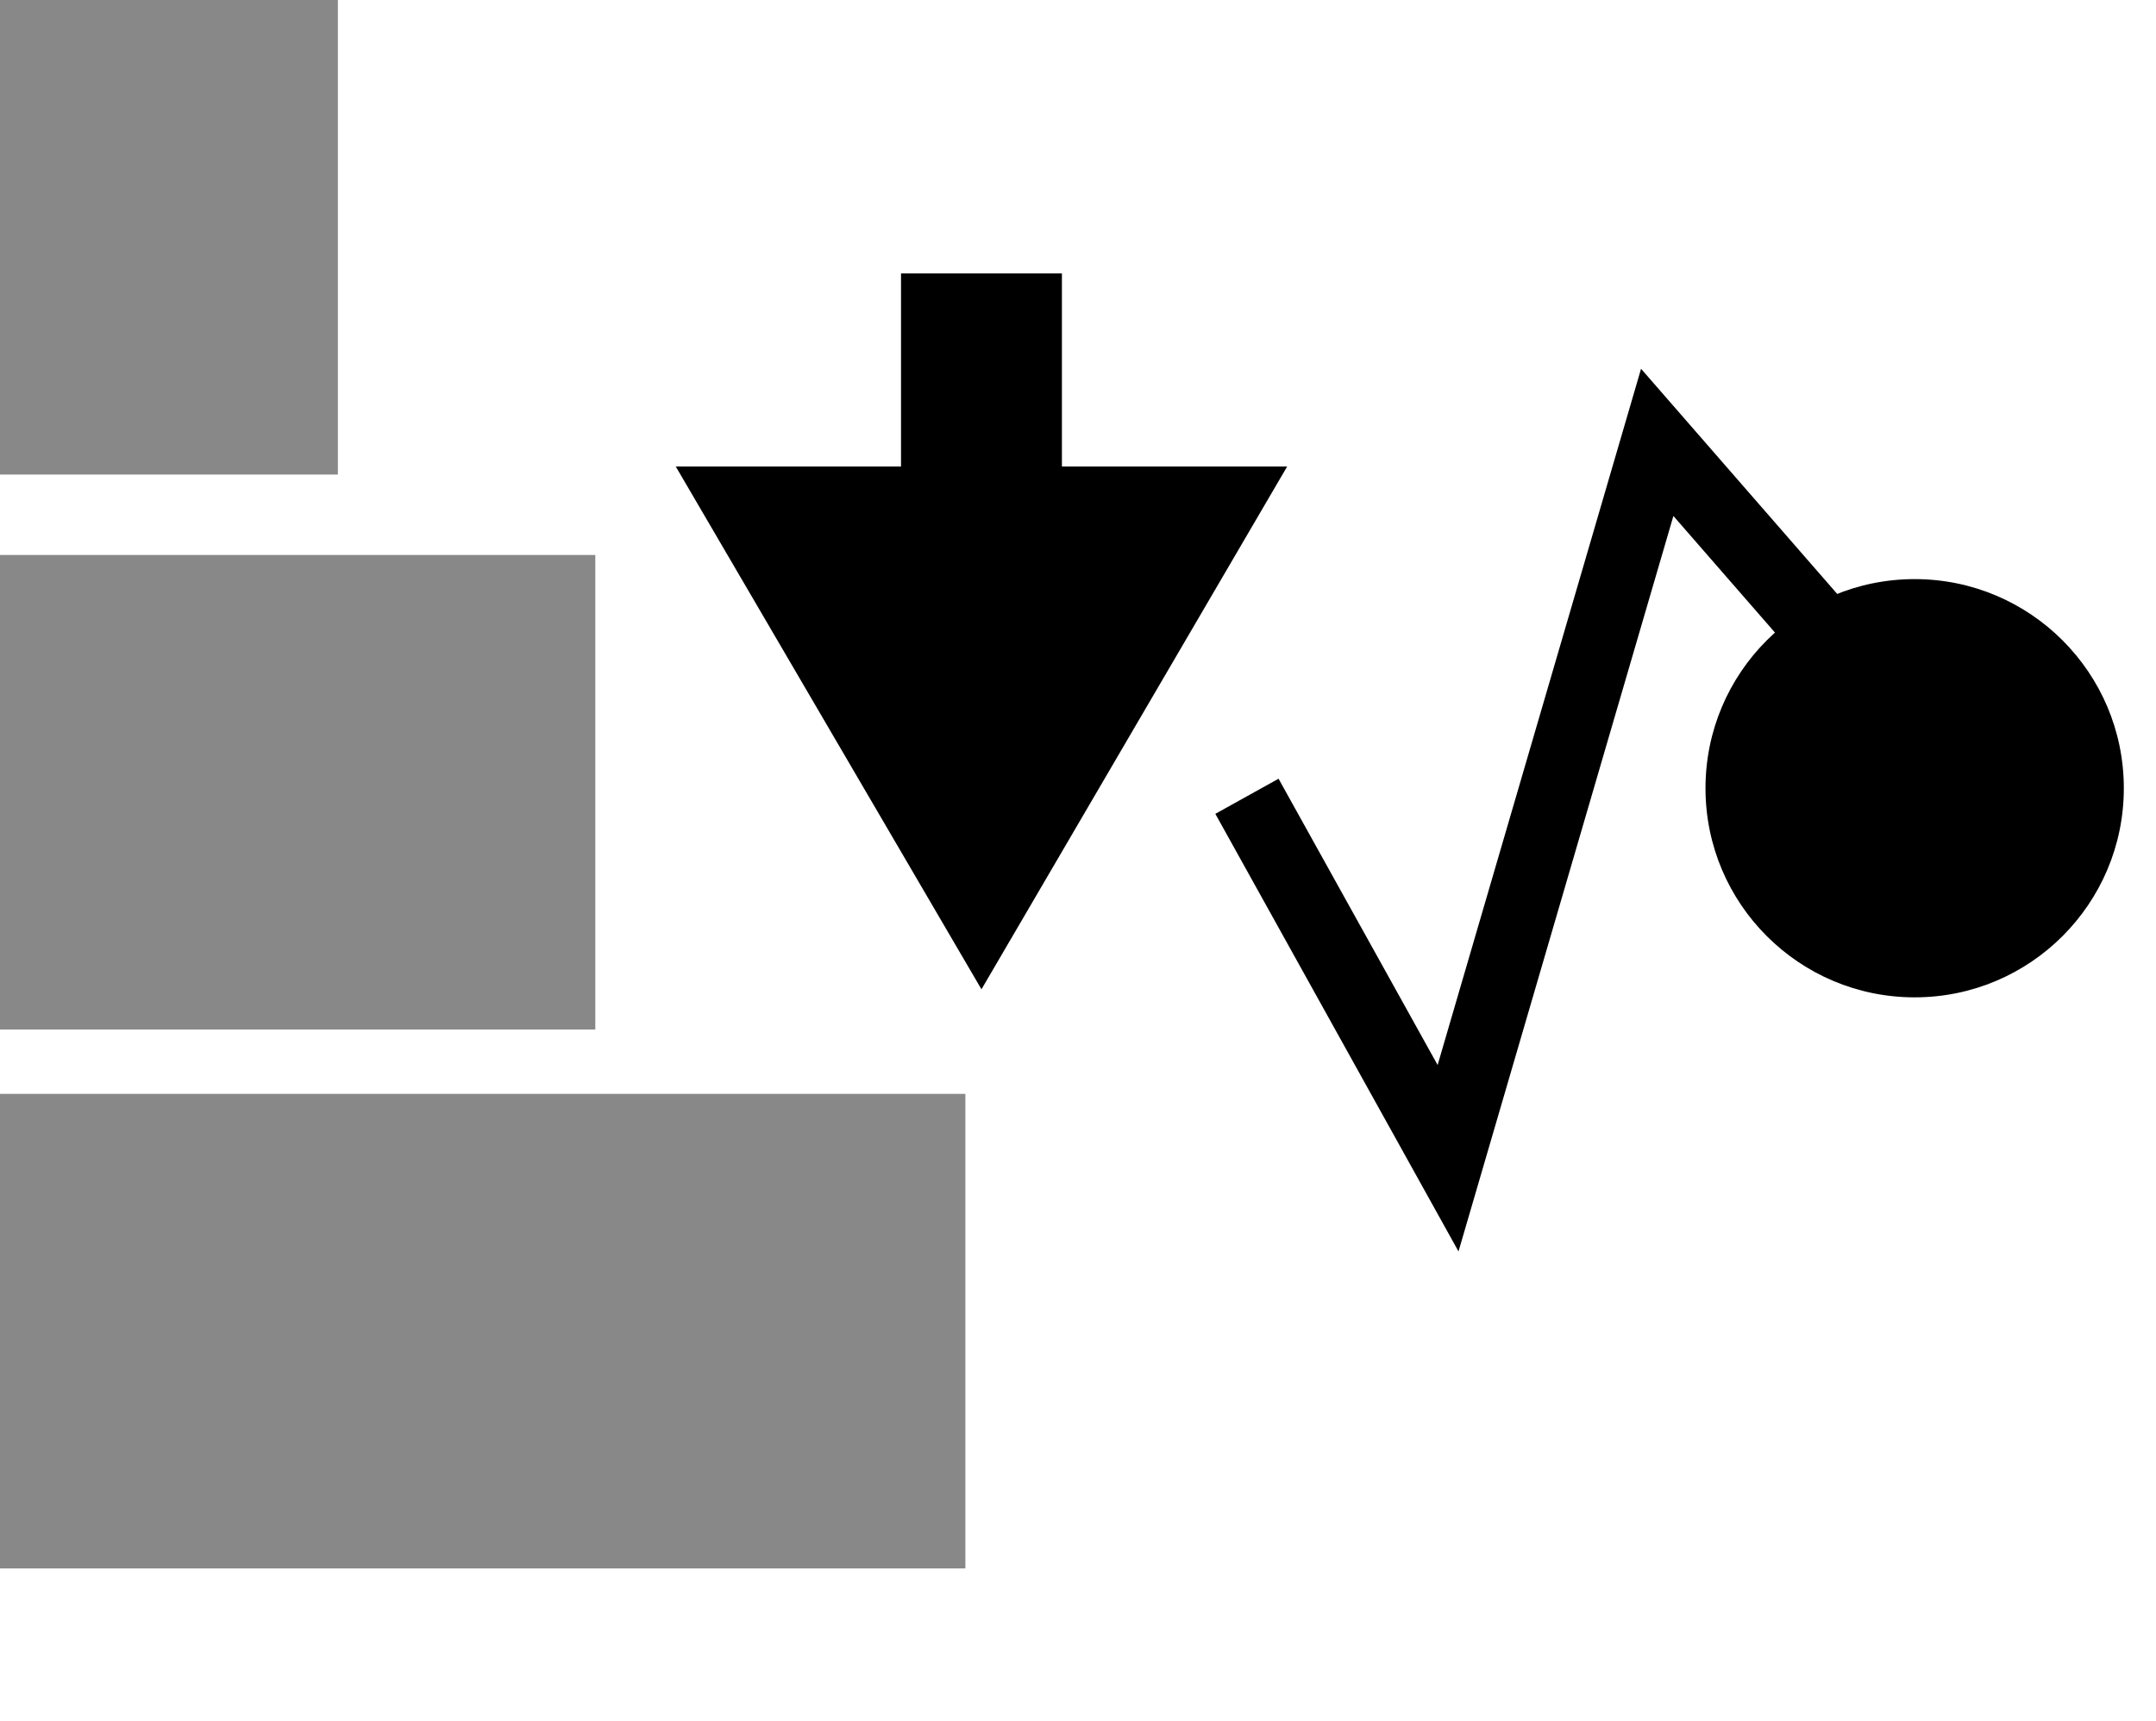 <?xml version="1.0" encoding="utf-8"?>
<!-- Generator: Adobe Illustrator 19.1.0, SVG Export Plug-In . SVG Version: 6.00 Build 0)  -->
<svg version="1.1" id="Layer_1" xmlns="http://www.w3.org/2000/svg" xmlns:xlink="http://www.w3.org/1999/xlink" x="0px" y="0px"
	 viewBox="-382 296.6 26.8 21.4" style="enable-background:new -382 296.6 26.8 21.4;" xml:space="preserve">
<style type="text/css">
	.st0{fill:#888888;}
	.st1{fill:none;stroke:#000000;stroke-width:0.899;stroke-miterlimit:10;}
</style>
<g>
	<rect x="-382" y="303.5" class="st0" width="7.4" height="5.9"/>
	<rect x="-382" y="310.2" class="st0" width="12" height="5.9"/>
	<rect x="-382" y="296.6" class="st0" width="4.2" height="5.9"/>
</g>
<g>
	<polygon points="-368.8,302.4 -368.8,300 -370.8,300 -370.8,302.4 -373.6,302.4 -369.8,308.9 -366,302.4 	"/>
</g>
<circle cx="-358.2" cy="306.4" r="2.6"/>
<polyline class="st1" points="-366.5,306.5 -364,311 -361.4,302.1 -358.7,305.2 "/>
</svg>
